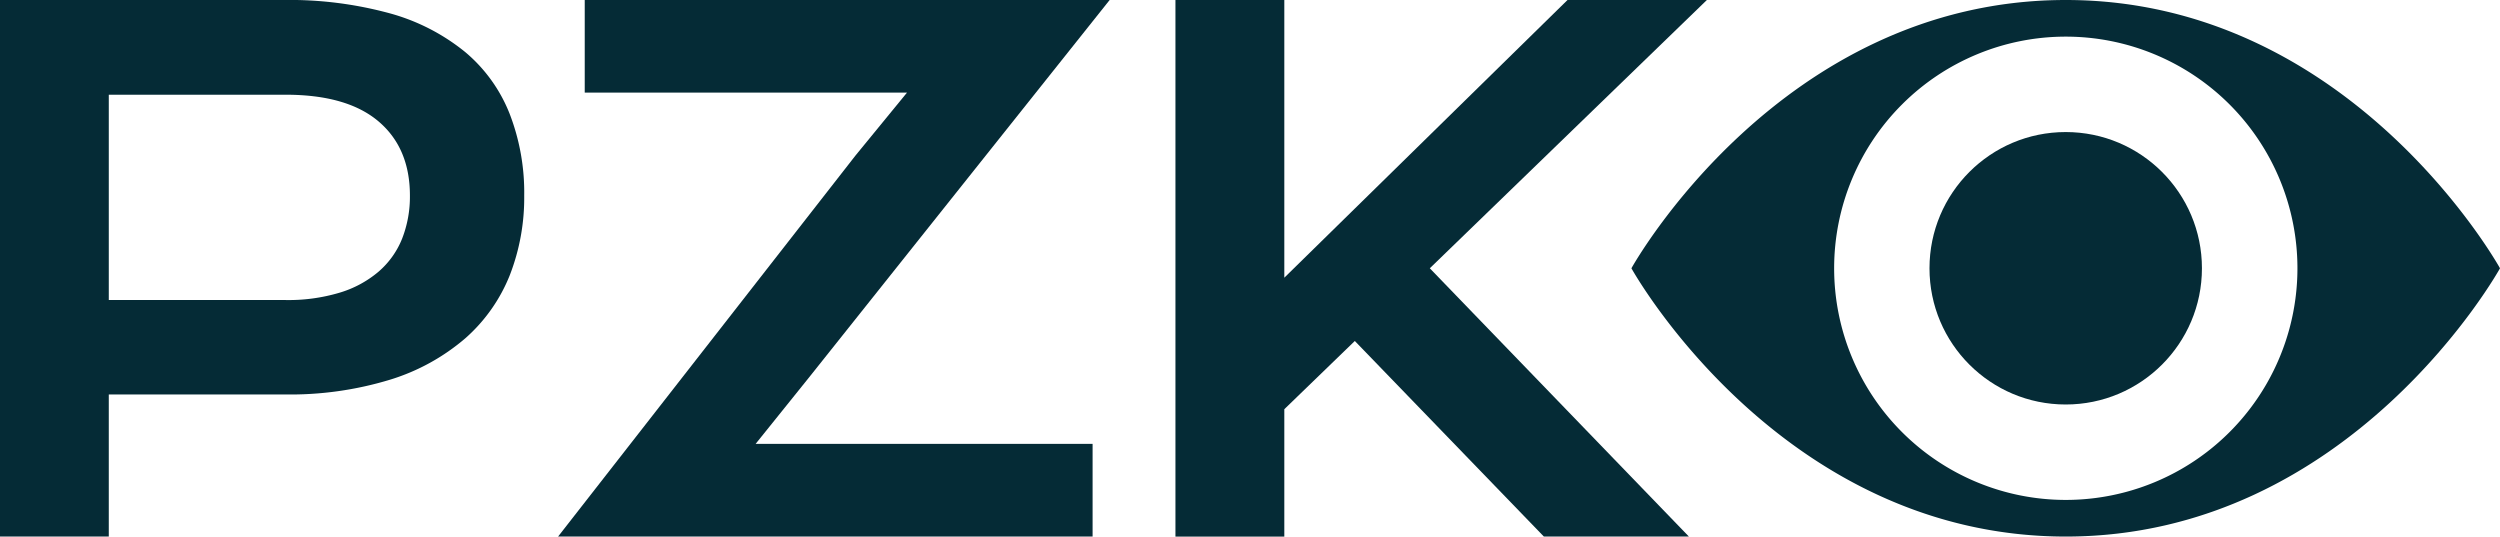 <svg xmlns="http://www.w3.org/2000/svg" viewBox="0 0 318.05 68.26"><defs><style>.cls-1{fill:#052b36;}</style></defs><title>logo-azul</title><g id="Capa_2" data-name="Capa 2"><g id="Capa_3" data-name="Capa 3"><path class="cls-1" d="M262.81,0c-36.38,0-55.26,34.13-55.26,34.13s18.88,34.13,55.26,34.13,55.24-34.13,55.24-34.13S299.18,0,262.81,0Zm0,63.6a29.47,29.47,0,1,1,29.47-29.47A29.47,29.47,0,0,1,262.8,63.6Z"/><circle class="cls-1" cx="262.8" cy="34.13" r="17.33"/><path class="cls-1" d="M0,0H36A48.52,48.52,0,0,1,49.61,1.7a26.15,26.15,0,0,1,9.57,4.92,19.64,19.64,0,0,1,5.65,7.84,27.73,27.73,0,0,1,1.86,10.43A27.18,27.18,0,0,1,64.86,35a21.14,21.14,0,0,1-5.62,8,26.7,26.7,0,0,1-9.54,5.28,43.54,43.54,0,0,1-13.63,1.9l-22.23,0V68.26H0ZM36.34,38.17a22.62,22.62,0,0,0,6.88-.94,13.7,13.7,0,0,0,4.93-2.66,10.85,10.85,0,0,0,3-4.19,14.66,14.66,0,0,0,1-5.49q0-6.06-4-9.45T36.34,12.05H13.84V38.17Z"/><path class="cls-1" d="M108.84,19.78l6.55-8h-41V0h66.78L102.94,48l-6.81,8.47H139V68.26H71Z"/><polygon class="cls-1" points="181.9 34.13 214.86 68.26 196.41 68.26 172.36 43.38 163.39 52.06 163.39 68.27 149.54 68.27 149.54 0 163.39 0 163.39 35.33 199.42 0 217.15 0 181.9 34.13"/></g></g></svg>